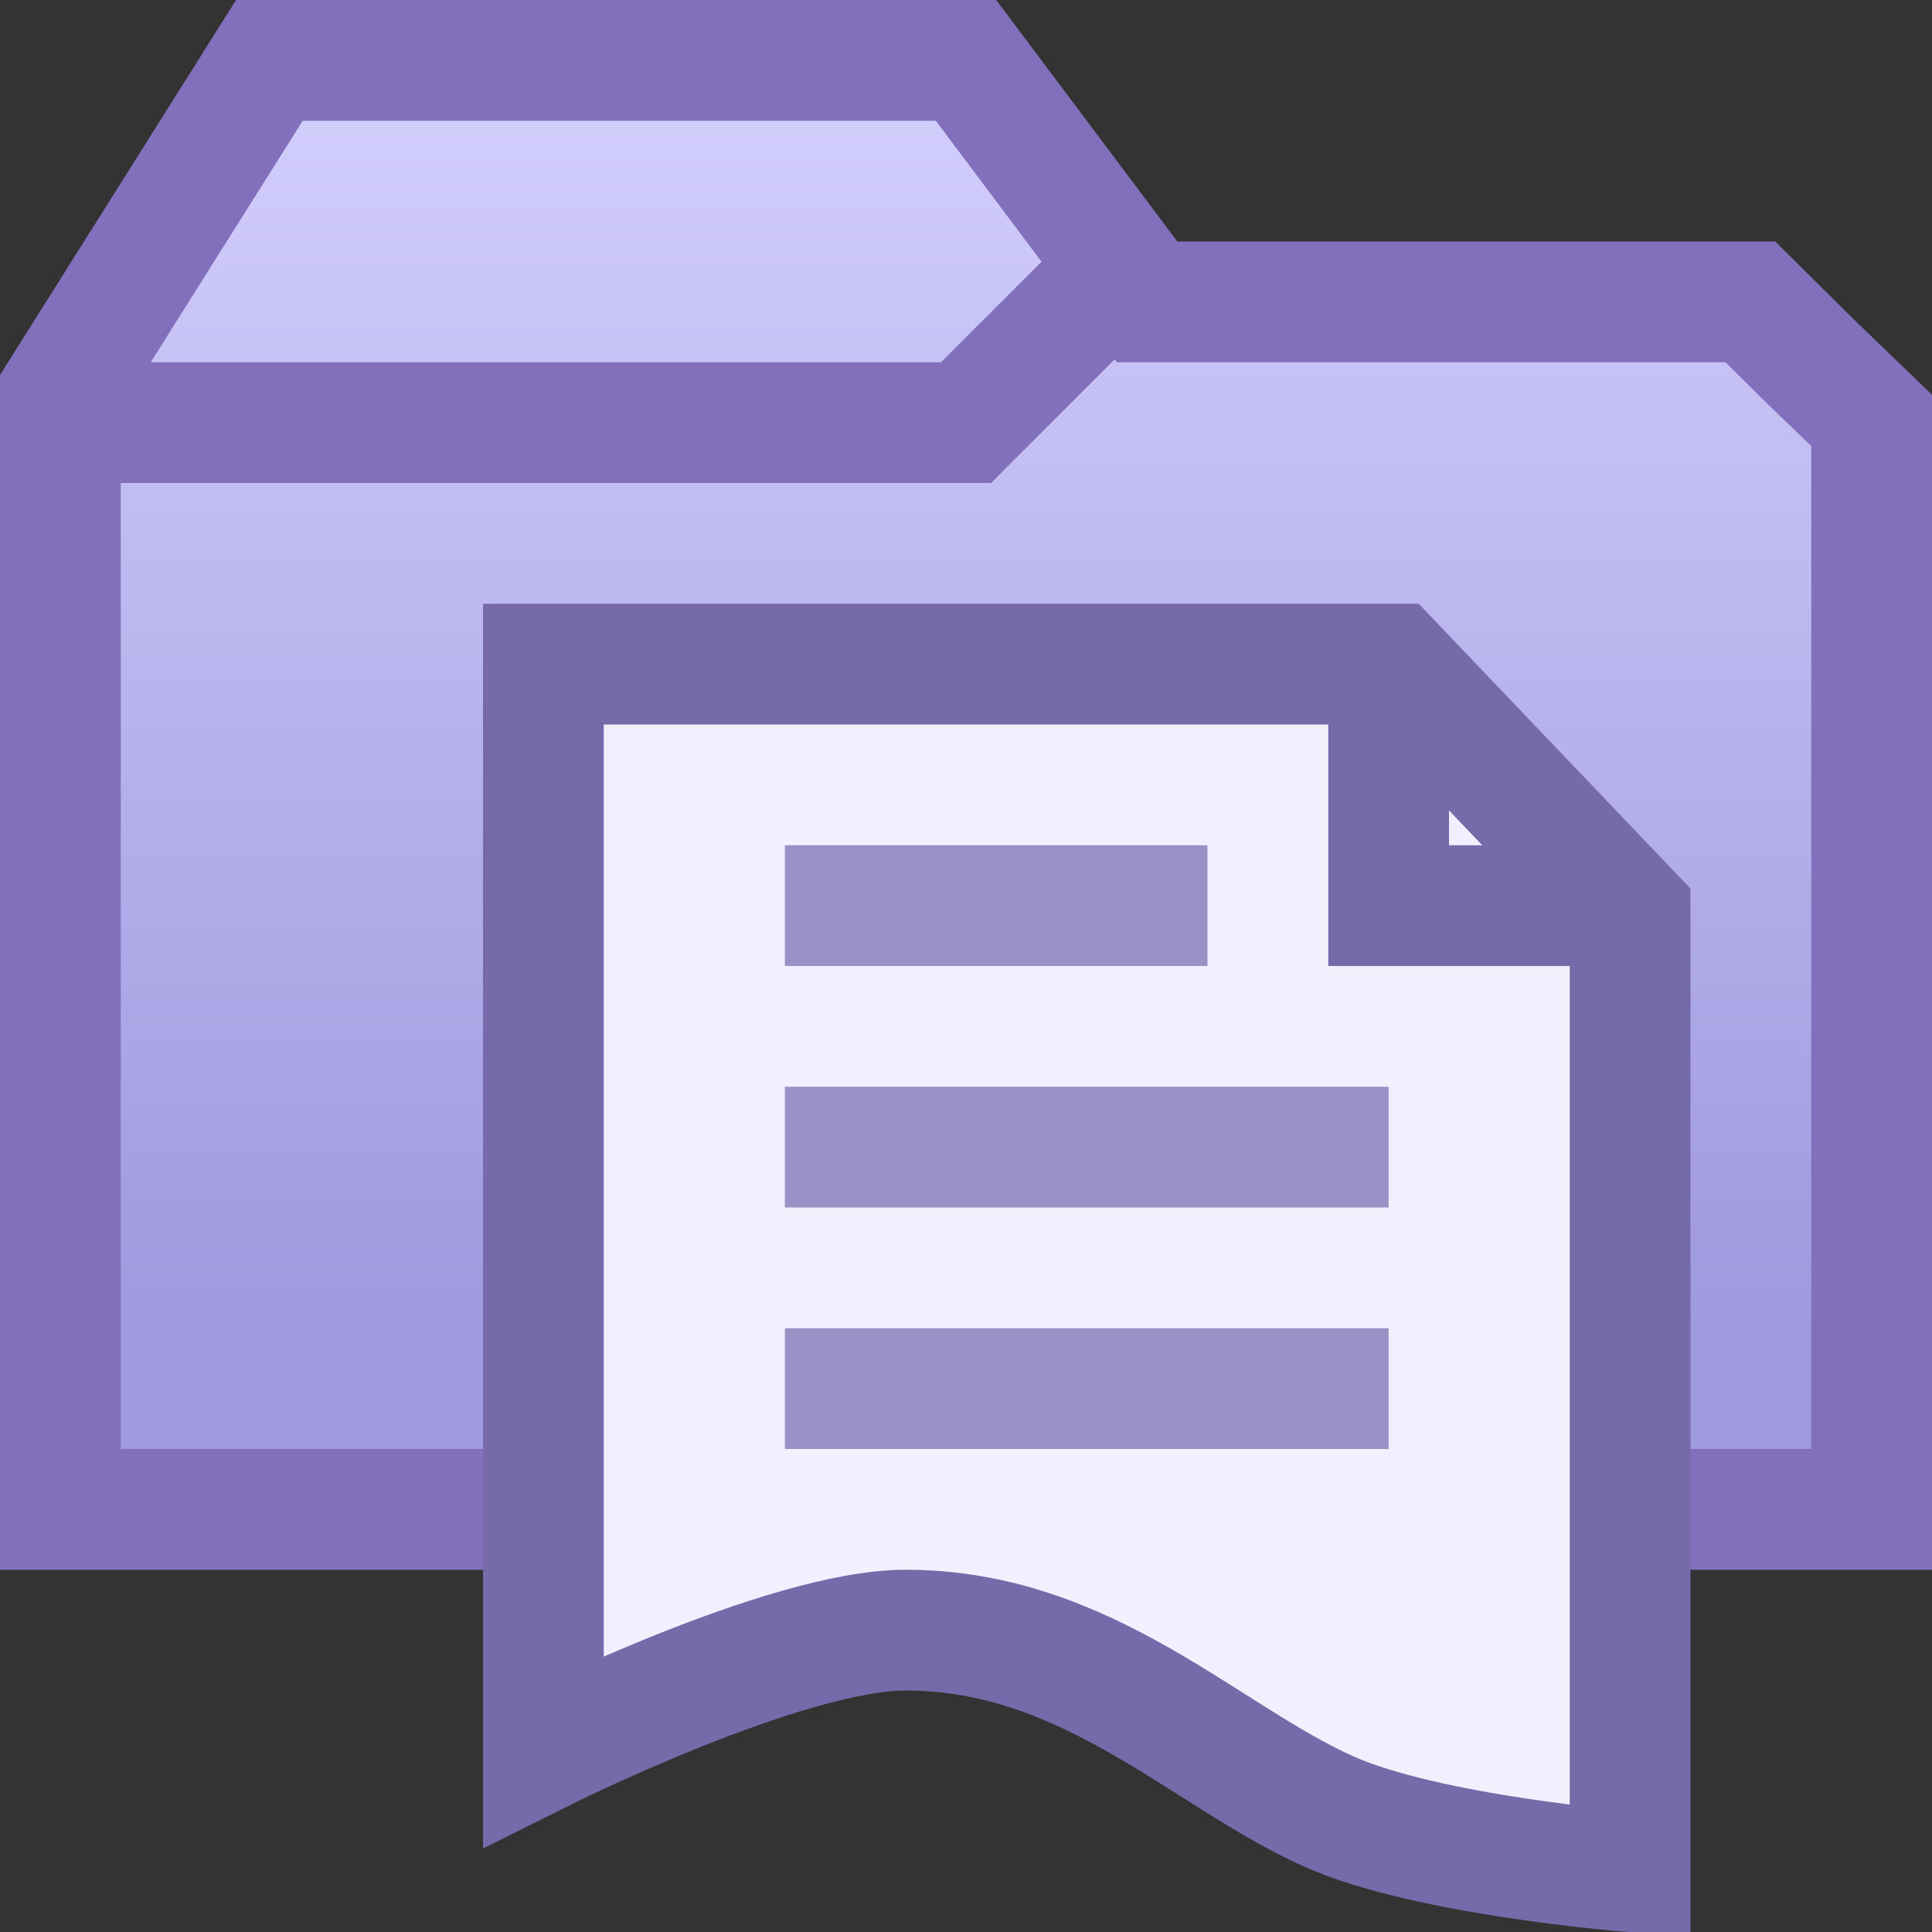 <?xml version="1.0" encoding="UTF-8" standalone="no"?>
<!-- Created with Inkscape (http://www.inkscape.org/) -->

<svg
   xmlns:osb="http://www.openswatchbook.org/uri/2009/osb"
   xmlns:dc="http://purl.org/dc/elements/1.1/"
   xmlns:cc="http://creativecommons.org/ns#"
   xmlns:rdf="http://www.w3.org/1999/02/22-rdf-syntax-ns#"
   xmlns:svg="http://www.w3.org/2000/svg"
   xmlns="http://www.w3.org/2000/svg"
   xmlns:xlink="http://www.w3.org/1999/xlink"
   xmlns:sodipodi="http://sodipodi.sourceforge.net/DTD/sodipodi-0.dtd"
   xmlns:inkscape="http://www.inkscape.org/namespaces/inkscape"
   width="16"
   height="16"
   id="svg3012"
   version="1.1"
   inkscape:version="0.48.5 r10040"
   sodipodi:docname="clippings-root.svg">
  <rect width="100%" height="100%" fill="#333333" stroke="none"/>
  <defs
     id="defs3014">
    <linearGradient
       id="linearGradient5757">
      <stop
         style="stop-color:#d8d4ff;stop-opacity:1;"
         offset="0"
         id="stop5759" />
      <stop
         style="stop-color:#9f99de;stop-opacity:1;"
         offset="1"
         id="stop5761" />
    </linearGradient>
    <linearGradient
       id="linearGradient5329">
      <stop
         id="stop5331"
         offset="0"
         style="stop-color:#444740;stop-opacity:1;" />
      <stop
         id="stop5333"
         offset="1"
         style="stop-color:#111111;stop-opacity:1;" />
    </linearGradient>
    <linearGradient
       osb:paint="gradient"
       id="linearGradient5347">
      <stop
         id="stop5349"
         offset="0"
         style="stop-color:#000000;stop-opacity:1;" />
      <stop
         id="stop5351"
         offset="1"
         style="stop-color:#000000;stop-opacity:0;" />
    </linearGradient>
    <linearGradient
       id="linearGradient5375">
      <stop
         id="stop5377"
         offset="0"
         style="stop-color:#e3e0e0;stop-opacity:1;" />
      <stop
         id="stop5379"
         offset="1"
         style="stop-color:#babdc6;stop-opacity:1;" />
    </linearGradient>
    <linearGradient
       id="linearGradient3769">
      <stop
         id="stop3771"
         offset="0"
         style="stop-color:#f5f5f5;stop-opacity:1;" />
      <stop
         id="stop3773"
         offset="1"
         style="stop-color:#e6e6e6;stop-opacity:1;" />
    </linearGradient>
    <linearGradient
       id="linearGradient3771">
      <stop
         id="stop3774"
         offset="0"
         style="stop-color:#f7f7f7;stop-opacity:1;" />
      <stop
         id="stop3776"
         offset="1"
         style="stop-color:#e6e6e6;stop-opacity:1;" />
    </linearGradient>
    <linearGradient
       inkscape:collect="always"
       xlink:href="#linearGradient5757"
       id="linearGradient5763"
       x1="18.5"
       y1="181.862"
       x2="18.5"
       y2="193.362"
       gradientUnits="userSpaceOnUse" />
  </defs>
  <sodipodi:namedview
     id="base"
     pagecolor="#ffffff"
     bordercolor="#666666"
     borderopacity="1.0"
     inkscape:pageopacity="0.0"
     inkscape:pageshadow="2"
     inkscape:zoom="22.627417"
     inkscape:cx="9.2249878"
     inkscape:cy="8.1106638"
     inkscape:document-units="px"
     inkscape:current-layer="layer1"
     showgrid="true"
     fit-margin-top="0"
     fit-margin-left="0"
     fit-margin-right="0"
     fit-margin-bottom="0"
     inkscape:snap-to-guides="true"
     inkscape:snap-page="false"
     inkscape:snap-grids="true"
     inkscape:window-width="1280"
     inkscape:window-height="667"
     inkscape:window-x="0"
     inkscape:window-y="0"
     inkscape:window-maximized="1"
     showguides="true"
     inkscape:guide-bbox="true">
    <inkscape:grid
       type="xygrid"
       id="grid3020"
       empspacing="2"
       visible="true"
       enabled="true"
       snapvisiblegridlinesonly="true"
       originx="0px"
       originy="0px"
       spacingx="0.5px"
       spacingy="0.5px" />
  </sodipodi:namedview>
  <g
     inkscape:label="Layer 1"
     inkscape:groupmode="layer"
     id="layer1"
     transform="translate(-10,-182.362)">
    <path
       style="fill:url(#linearGradient5763);fill-opacity:1;stroke:#8270bc;stroke-width:1;stroke-linecap:butt;stroke-linejoin:miter;stroke-miterlimit:4;stroke-opacity:1;stroke-dasharray:none"
       d="m 25.5,194.862 0,-9.018 -0.5,-0.482 -0.504,-0.5 -4.996,0 -1.5,-2 -5.769,0 -1.154,1.833 -0.577,0.917 0,9.25 z"
       id="path4439"
       inkscape:connector-curvature="0"
       sodipodi:nodetypes="ccccccccccc" />
    <path
       style="fill:none;stroke:#8270bc;stroke-width:1px;stroke-linecap:butt;stroke-linejoin:miter;stroke-opacity:1"
       d="m 19.5,184.362 -1.5,1.5 -7.5,0"
       id="path5520"
       inkscape:connector-curvature="0"
       sodipodi:nodetypes="ccc" />
    <path
       style="fill:#f0f0ff;fill-opacity:1;stroke:#766aab;stroke-width:1px;stroke-linecap:butt;stroke-linejoin:miter;stroke-opacity:1"
       d="m 4.5,5.5 7.035,0 1.965,2.059 0,7.941 c 0,0 -1.681,-0.132 -2.5,-0.5 -1.02,-0.458 -2,-1.5 -3.5,-1.5 -1,0 -3,1 -3,1 z"
       id="path5821"
       inkscape:connector-curvature="0"
       transform="translate(10,182.362)"
       sodipodi:nodetypes="ccccsscc" />
    <path
       style="fill:none;stroke:#9a91c6;stroke-width:1px;stroke-linecap:butt;stroke-linejoin:miter;stroke-opacity:1"
       d="m 16.5,191.862 5,0 0,0 0,0"
       id="path5825"
       inkscape:connector-curvature="0" />
    <path
       style="fill:none;stroke:#9a91c6;stroke-width:1px;stroke-linecap:butt;stroke-linejoin:miter;stroke-opacity:1"
       d="m 16.5,193.862 5,0"
       id="path5827"
       inkscape:connector-curvature="0" />
    <path
       style="fill:none;stroke:#766aab;stroke-width:1px;stroke-linecap:butt;stroke-linejoin:miter;stroke-opacity:1"
       d="m 11.5,5.5 0,2 2,0"
       id="path5829"
       inkscape:connector-curvature="0"
       transform="translate(10,182.362)" />
    <path
       inkscape:connector-curvature="0"
       id="path5831"
       d="m 16.5,189.862 3.5,0 0,0 0,0"
       style="fill:none;stroke:#9a91c6;stroke-width:1px;stroke-linecap:butt;stroke-linejoin:miter;stroke-opacity:1" />
  </g>
</svg>
